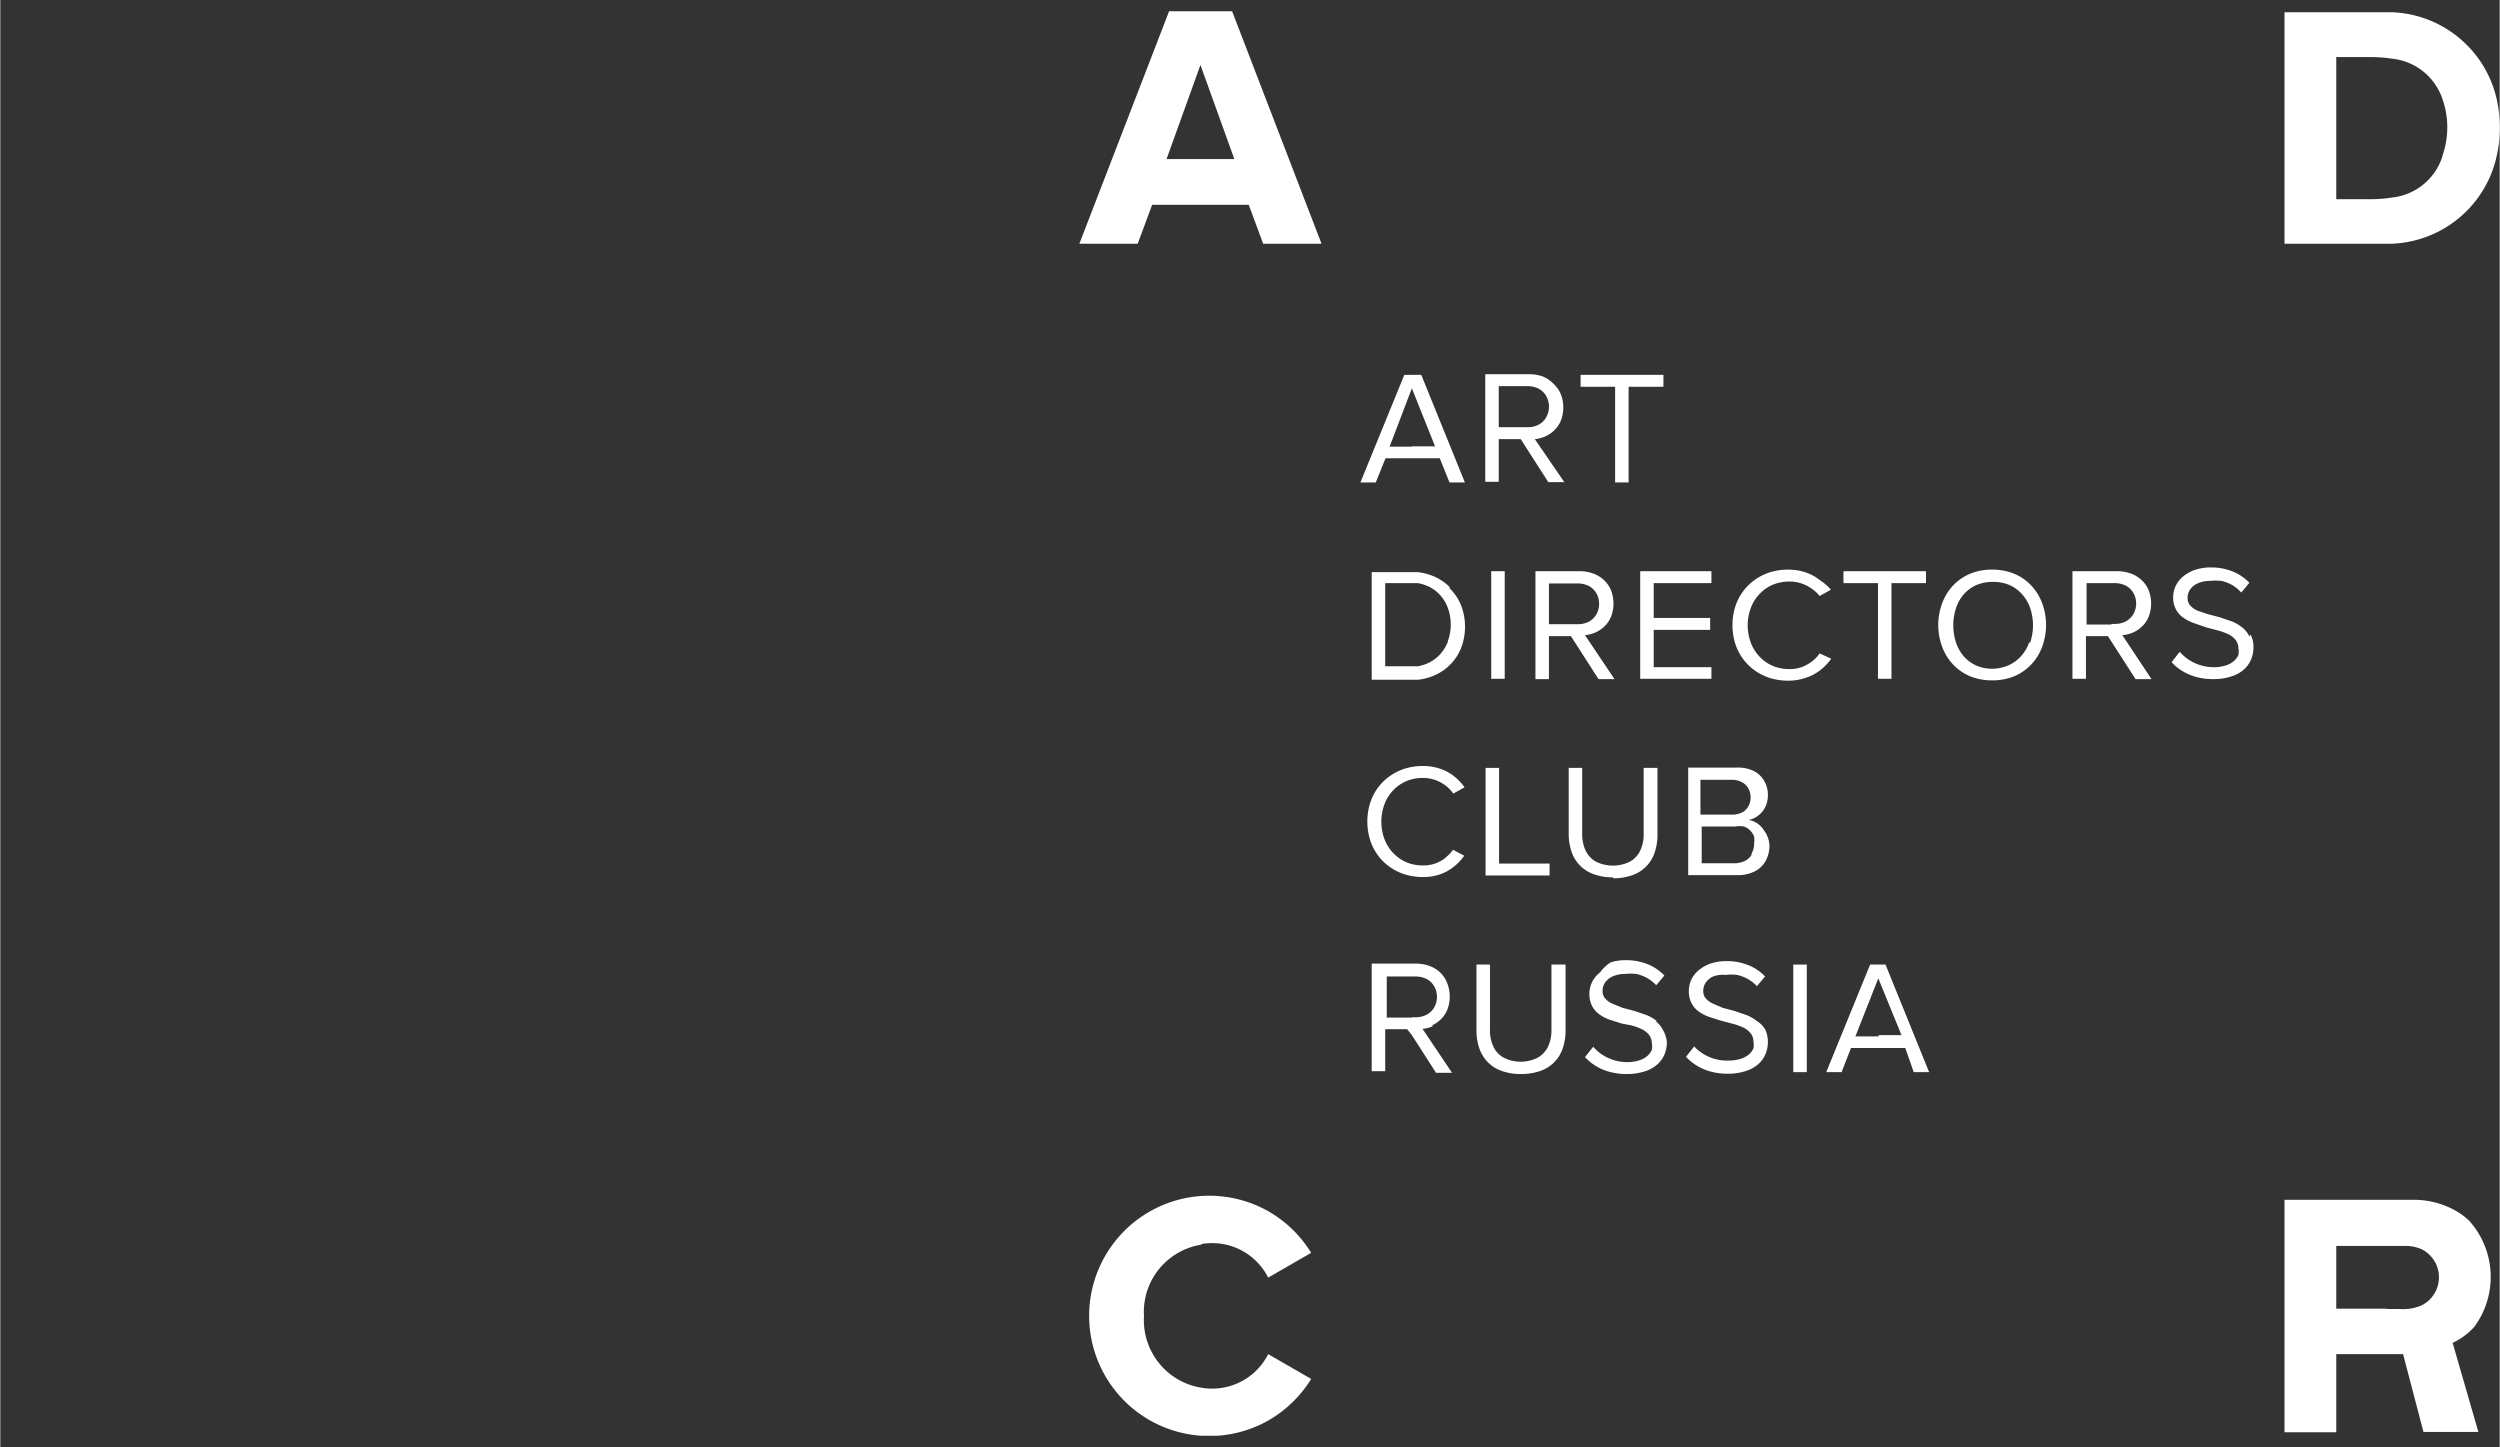<svg id="Слой_2" data-name="Слой 2" xmlns="http://www.w3.org/2000/svg" xmlns:xlink="http://www.w3.org/1999/xlink" width="28.11mm" height="16.27mm" viewBox="0 0 79.68 46.13">
  <rect x="0" y="0" width="79.68" height="46.13" fill="#333333" stroke="none"/>
  <defs>
    <style>
      .cls-1 {
        fill: none;
      }

      .cls-2, .cls-4 {
        fill: #fff;
      }

      .cls-3 {
        clip-path: url(#clip-path);
      }

      .cls-4 {
        fill-rule: evenodd;
      }
    </style>
    <clipPath id="clip-path">
      <rect class="cls-1" x="34.4" y="0.36" width="45.28" height="45.41"/>
    </clipPath>
  </defs>
  <title>_</title>
  <g>
    <path class="cls-2" d="M45,11.95H44.76l-1.4,3.43h0.49l0.31-.77h1.73l0.31,0.77h0.49L45.3,11.95H45Zm0,2.29H44.29L45,12.38h0l0.74,1.85H45Z"/>
    <path class="cls-2" d="M47.77,14h0.7l0.11,0.17,0.77,1.2h0.51L48.92,14a1.07,1.07,0,0,0,.34-0.09,1,1,0,0,0,.29-0.2,0.92,0.92,0,0,0,.2-0.3,1.17,1.17,0,0,0,0-.84,0.93,0.93,0,0,0-.23-0.33A1,1,0,0,0,49.17,12a1.28,1.28,0,0,0-.44-0.07H47.34v3.43h0.43V14h0Zm0-1.69h0.91a0.78,0.78,0,0,1,.36.08,0.61,0.61,0,0,1,.24.23,0.7,0.7,0,0,1,0,.69,0.62,0.62,0,0,1-.24.23,0.76,0.76,0,0,1-.36.08H47.77V12.33h0Z"/>
    <polygon class="cls-2" points="51.48 15.38 51.91 15.38 51.91 12.33 53.02 12.33 53.02 11.95 50.38 11.95 50.38 12.33 51.48 12.33 51.48 15.38 51.48 15.38 51.48 15.38"/>
    <path class="cls-2" d="M46.2,18.71a1.61,1.61,0,0,0-.56-0.36,1.85,1.85,0,0,0-.45-0.11l-0.29,0H43.72v3.43h1.19l0.29,0a1.87,1.87,0,0,0,.45-0.11,1.62,1.62,0,0,0,.56-0.36,1.59,1.59,0,0,0,.36-0.54,1.91,1.91,0,0,0,0-1.36,1.62,1.62,0,0,0-.36-0.54h0Zm-0.05,1.74a1.25,1.25,0,0,1-.26.42,1.19,1.19,0,0,1-.42.29,1.35,1.35,0,0,1-.27.08l-0.29,0H44.15V18.59h0.75l0.29,0a1.32,1.32,0,0,1,.28.08,1.16,1.16,0,0,1,.42.29,1.22,1.22,0,0,1,.26.43,1.52,1.52,0,0,1,.09.52,1.51,1.51,0,0,1-.09.52h0Z"/>
    <polygon class="cls-2" points="47.96 18.21 47.53 18.21 47.53 21.64 47.96 21.64 47.96 18.21 47.96 18.21 47.96 18.21"/>
    <path class="cls-2" d="M48.94,21.65h0.43V20.28h0.7l0.11,0.17,0.77,1.2h0.51l-0.94-1.4a1.09,1.09,0,0,0,.34-0.09,1,1,0,0,0,.29-0.2,0.92,0.92,0,0,0,.2-0.3,1.17,1.17,0,0,0,0-.84,0.93,0.93,0,0,0-.23-0.33,1,1,0,0,0-.35-0.21,1.28,1.28,0,0,0-.44-0.07H48.94v3.43h0Zm0.43-3.05h0.91a0.8,0.8,0,0,1,.36.08,0.6,0.6,0,0,1,.24.23,0.66,0.66,0,0,1,.09.34,0.67,0.67,0,0,1-.09.34,0.62,0.62,0,0,1-.24.23,0.76,0.76,0,0,1-.36.08H49.37V18.59h0Z"/>
    <polygon class="cls-2" points="54.55 18.59 54.55 18.21 52.28 18.21 52.28 21.64 54.55 21.64 54.55 21.27 52.71 21.27 52.71 20.08 54.51 20.08 54.51 19.7 52.71 19.7 52.71 18.59 54.55 18.59 54.55 18.59 54.55 18.59"/>
    <path class="cls-2" d="M58,20.83a1.09,1.09,0,0,1-.25.26,1.23,1.23,0,0,1-.33.18,1.13,1.13,0,0,1-.38.06,1.34,1.34,0,0,1-.53-0.1,1.27,1.27,0,0,1-.42-0.29,1.33,1.33,0,0,1-.28-0.44,1.6,1.6,0,0,1,0-1.13,1.29,1.29,0,0,1,.28-0.44,1.27,1.27,0,0,1,.42-0.29,1.37,1.37,0,0,1,.53-0.1,1.16,1.16,0,0,1,.38.06,1.18,1.18,0,0,1,.33.17A1.08,1.08,0,0,1,58,19l0.36-.2A1.65,1.65,0,0,0,58,18.49a1.48,1.48,0,0,0-.44-0.24A1.66,1.66,0,0,0,57,18.16a1.92,1.92,0,0,0-.57.08,1.76,1.76,0,0,0-.49.24,1.67,1.67,0,0,0-.63.86,2,2,0,0,0,0,1.18,1.67,1.67,0,0,0,.63.86,1.77,1.77,0,0,0,.49.24,2,2,0,0,0,.57.08,1.64,1.64,0,0,0,.55-0.09A1.47,1.47,0,0,0,58,21.38,1.82,1.82,0,0,0,58.37,21L58,20.83h0Z"/>
    <polygon class="cls-2" points="59.86 21.64 60.29 21.64 60.29 18.59 61.39 18.59 61.39 18.21 58.76 18.21 58.76 18.59 59.86 18.59 59.86 21.64 59.86 21.64 59.86 21.64"/>
    <path class="cls-2" d="M64.74,18.66a1.58,1.58,0,0,0-.54-0.37,1.81,1.81,0,0,0-.7-0.13h0a1.79,1.79,0,0,0-.7.13,1.58,1.58,0,0,0-.54.37,1.67,1.67,0,0,0-.35.56,2,2,0,0,0,0,1.41,1.66,1.66,0,0,0,.35.56,1.59,1.59,0,0,0,.54.37,1.83,1.83,0,0,0,.7.13h0a1.83,1.83,0,0,0,.7-0.13,1.59,1.59,0,0,0,.54-0.37,1.65,1.65,0,0,0,.35-0.56,2,2,0,0,0,0-1.41,1.66,1.66,0,0,0-.35-0.56h0Zm-0.06,1.82a1.3,1.3,0,0,1-.26.44,1.18,1.18,0,0,1-.4.29,1.3,1.3,0,0,1-.52.11h0A1.3,1.3,0,0,1,63,21.22a1.17,1.17,0,0,1-.4-0.29,1.31,1.31,0,0,1-.25-0.44,1.77,1.77,0,0,1,0-1.11,1.28,1.28,0,0,1,.25-0.44,1.16,1.16,0,0,1,.4-0.29,1.32,1.32,0,0,1,.53-0.1h0a1.31,1.31,0,0,1,.52.1,1.18,1.18,0,0,1,.4.29,1.28,1.28,0,0,1,.26.44,1.73,1.73,0,0,1,0,1.11h0Z"/>
    <path class="cls-2" d="M68,20.16a1,1,0,0,0,.29-0.2,0.92,0.92,0,0,0,.2-0.3,1.17,1.17,0,0,0,0-.84,0.93,0.93,0,0,0-.23-0.33,1,1,0,0,0-.35-0.21,1.28,1.28,0,0,0-.44-0.07H66.06v3.43h0.43V20.28h0.7l0.11,0.17,0.77,1.2h0.51l-0.93-1.4A1.09,1.09,0,0,0,68,20.16h0Zm-0.69-.25h-0.8V18.59H67.4a0.8,0.8,0,0,1,.36.08,0.61,0.61,0,0,1,.24.23,0.66,0.66,0,0,1,.09.34,0.67,0.67,0,0,1-.09.34,0.62,0.62,0,0,1-.24.23,0.76,0.76,0,0,1-.36.08H67.29Z"/>
    <path class="cls-2" d="M71.7,20.29A0.83,0.83,0,0,0,71.47,20a1.39,1.39,0,0,0-.33-0.19l-0.38-.13-0.38-.1-0.33-.11a0.68,0.68,0,0,1-.23-0.16,0.35,0.35,0,0,1-.09-0.24,0.47,0.47,0,0,1,.09-0.29,0.6,0.6,0,0,1,.25-0.19,0.94,0.94,0,0,1,.37-0.07,1.56,1.56,0,0,1,.37,0,1.27,1.27,0,0,1,.34.13,1.21,1.21,0,0,1,.29.24l0.26-.31a1.49,1.49,0,0,0-.53-0.36,1.83,1.83,0,0,0-.7-0.13,1.59,1.59,0,0,0-.48.07,1.21,1.21,0,0,0-.38.2,0.93,0.93,0,0,0-.25.3,0.87,0.87,0,0,0-.09.39,0.81,0.81,0,0,0,.09.38,0.77,0.77,0,0,0,.23.26,1.46,1.46,0,0,0,.33.17L70.32,20l0.38,0.1a1.92,1.92,0,0,1,.33.12,0.68,0.68,0,0,1,.23.18,0.43,0.43,0,0,1,.09.27,0.54,0.54,0,0,1,0,.21,0.53,0.53,0,0,1-.14.19,0.68,0.68,0,0,1-.25.14,1.21,1.21,0,0,1-.39.06,1.43,1.43,0,0,1-.45-0.07,1.41,1.41,0,0,1-.37-0.18,1.44,1.44,0,0,1-.27-0.24l-0.26.33a1.57,1.57,0,0,0,.34.28,1.71,1.71,0,0,0,.44.19,2.07,2.07,0,0,0,.55.07,1.84,1.84,0,0,0,.59-0.09,1.07,1.07,0,0,0,.4-0.23,0.9,0.9,0,0,0,.22-0.32,1,1,0,0,0,.07-0.37,0.89,0.89,0,0,0-.09-0.41h0Z"/>
    <path class="cls-2" d="M46.07,27.35a1.19,1.19,0,0,1-.33.18,1.13,1.13,0,0,1-.38.06,1.35,1.35,0,0,1-.53-0.1,1.28,1.28,0,0,1-.42-0.29,1.33,1.33,0,0,1-.28-0.44,1.6,1.6,0,0,1,0-1.13,1.3,1.3,0,0,1,.28-0.44,1.27,1.27,0,0,1,.42-0.29,1.37,1.37,0,0,1,.53-0.1,1.19,1.19,0,0,1,.71.24,1.11,1.11,0,0,1,.25.26l0.36-.2a1.69,1.69,0,0,0-.33-0.35,1.46,1.46,0,0,0-.44-0.24,1.65,1.65,0,0,0-.55-0.09,1.92,1.92,0,0,0-.57.08,1.74,1.74,0,0,0-.49.24,1.65,1.65,0,0,0-.38.37,1.67,1.67,0,0,0-.25.49,2,2,0,0,0,0,1.18,1.68,1.68,0,0,0,.25.49,1.63,1.63,0,0,0,.38.37,1.73,1.73,0,0,0,.49.24,2,2,0,0,0,.57.08,1.65,1.65,0,0,0,.55-0.09,1.49,1.49,0,0,0,.43-0.24,1.81,1.81,0,0,0,.33-0.35l-0.36-.19a1.12,1.12,0,0,1-.25.26h0Z"/>
    <polygon class="cls-2" points="47.35 27.91 49.39 27.91 49.39 27.53 47.78 27.53 47.78 24.48 47.35 24.48 47.35 27.91 47.35 27.91 47.35 27.91"/>
    <path class="cls-2" d="M51.41,28a1.8,1.8,0,0,0,.62-0.1,1.14,1.14,0,0,0,.71-0.72,1.75,1.75,0,0,0,.09-0.58V24.48H52.39v2.09a1.23,1.23,0,0,1-.11.55,0.81,0.81,0,0,1-.33.35,1.22,1.22,0,0,1-1.08,0,0.8,0.8,0,0,1-.33-0.35,1.25,1.25,0,0,1-.11-0.55V24.48H50v2.1a1.74,1.74,0,0,0,.09.57,1.14,1.14,0,0,0,.71.72,1.77,1.77,0,0,0,.62.1h0Z"/>
    <path class="cls-2" d="M56.2,26.43A0.84,0.84,0,0,0,56,26.24a0.7,0.7,0,0,0-.26-0.1,0.75,0.75,0,0,0,.23-0.09,0.77,0.77,0,0,0,.33-0.4,0.86,0.86,0,0,0,.05-0.3,0.88,0.88,0,0,0-.12-0.46,0.8,0.8,0,0,0-.33-0.31,1.14,1.14,0,0,0-.52-0.11H53.81v3.43h1.58a1.2,1.2,0,0,0,.54-0.12,0.82,0.82,0,0,0,.34-0.32A1,1,0,0,0,56.4,27a0.86,0.86,0,0,0-.05-0.3,0.9,0.9,0,0,0-.15-0.26h0Zm-2-1.57h1a0.67,0.67,0,0,1,.33.08,0.49,0.49,0,0,1,.2.2,0.57,0.57,0,0,1,.07.28,0.56,0.56,0,0,1-.07.28,0.49,0.49,0,0,1-.2.2,0.71,0.71,0,0,1-.33.07h-1V24.86h0Zm1.63,2.39a0.5,0.5,0,0,1-.22.2,0.77,0.77,0,0,1-.34.07H54.24V26.35h1.07a0.77,0.77,0,0,1,.28,0,0.56,0.56,0,0,1,.2.13,0.53,0.53,0,0,1,.12.19,0.62,0.62,0,0,1,0,.22,0.61,0.61,0,0,1-.08.32h0Z"/>
    <path class="cls-2" d="M45.64,32.69a1,1,0,0,0,.29-0.2,0.93,0.93,0,0,0,.2-0.3,1.17,1.17,0,0,0,0-.84A0.93,0.93,0,0,0,45.9,31a1,1,0,0,0-.35-0.21,1.29,1.29,0,0,0-.44-0.07H43.72v3.43h0.43V32.81h0.7L45,33l0.77,1.2h0.51l-0.94-1.4a1.1,1.1,0,0,0,.34-0.09h0ZM45,32.44h-0.8V31.13h0.91a0.79,0.79,0,0,1,.36.08,0.6,0.6,0,0,1,.24.23,0.66,0.66,0,0,1,.09.34,0.67,0.67,0,0,1-.09.34,0.62,0.62,0,0,1-.24.23,0.77,0.77,0,0,1-.36.08H45Z"/>
    <path class="cls-2" d="M49.45,32.83a1.23,1.23,0,0,1-.11.54,0.81,0.81,0,0,1-.33.35,1.21,1.21,0,0,1-1.08,0,0.8,0.8,0,0,1-.33-0.35,1.24,1.24,0,0,1-.11-0.54V30.75H47.06v2.1a1.75,1.75,0,0,0,.09.57,1.18,1.18,0,0,0,.27.44,1.17,1.17,0,0,0,.44.28,1.78,1.78,0,0,0,.62.1,1.83,1.83,0,0,0,.62-0.1,1.14,1.14,0,0,0,.71-0.72,1.75,1.75,0,0,0,.09-0.58V30.75H49.45v2.09h0Z"/>
    <path class="cls-2" d="M52.81,32.55a1.41,1.41,0,0,0-.33-0.19l-0.38-.13-0.38-.1L51.4,32a0.67,0.67,0,0,1-.23-0.16,0.35,0.35,0,0,1-.09-0.24,0.47,0.47,0,0,1,.09-0.29,0.6,0.6,0,0,1,.25-0.19,0.94,0.94,0,0,1,.37-0.07,1.58,1.58,0,0,1,.37,0,1.3,1.3,0,0,1,.34.13,1.19,1.19,0,0,1,.29.23l0.26-.31a1.5,1.5,0,0,0-.53-0.36,1.84,1.84,0,0,0-.7-0.13,1.61,1.61,0,0,0-.48.07A1.2,1.2,0,0,0,51,31a0.9,0.9,0,0,0-.25.3,0.86,0.86,0,0,0-.09.39,0.82,0.82,0,0,0,.09.39,0.77,0.77,0,0,0,.23.26,1.42,1.42,0,0,0,.33.17l0.38,0.12L52,32.69a1.94,1.94,0,0,1,.33.12,0.67,0.67,0,0,1,.23.18,0.43,0.43,0,0,1,.09.27,0.53,0.53,0,0,1,0,.21,0.55,0.55,0,0,1-.14.19,0.68,0.68,0,0,1-.25.14,1.24,1.24,0,0,1-.39.06,1.44,1.44,0,0,1-.45-0.07,1.42,1.42,0,0,1-.64-0.42l-0.26.33a1.55,1.55,0,0,0,.34.28,1.72,1.72,0,0,0,.44.19,2.09,2.09,0,0,0,.55.07,1.82,1.82,0,0,0,.59-0.09,1.06,1.06,0,0,0,.4-0.23,0.89,0.89,0,0,0,.22-0.32,1,1,0,0,0,.07-0.37A0.88,0.88,0,0,0,53,32.83a0.82,0.82,0,0,0-.23-0.28h0Z"/>
    <path class="cls-2" d="M56,32.55a1.41,1.41,0,0,0-.33-0.19l-0.38-.13-0.38-.1L54.61,32a0.67,0.67,0,0,1-.23-0.16,0.35,0.35,0,0,1-.09-0.24,0.47,0.47,0,0,1,.09-0.29,0.59,0.59,0,0,1,.25-0.19A0.94,0.94,0,0,1,55,31.08a1.58,1.58,0,0,1,.37,0,1.3,1.3,0,0,1,.34.13,1.19,1.19,0,0,1,.29.23l0.26-.31a1.5,1.5,0,0,0-.53-0.36,1.84,1.84,0,0,0-.7-0.13,1.61,1.61,0,0,0-.48.07,1.2,1.2,0,0,0-.38.2,0.91,0.91,0,0,0-.25.3,0.86,0.86,0,0,0-.09.39,0.82,0.82,0,0,0,.09.39,0.77,0.77,0,0,0,.23.26,1.42,1.42,0,0,0,.33.17l0.38,0.12,0.38,0.1a2,2,0,0,1,.33.12,0.67,0.67,0,0,1,.23.18,0.43,0.43,0,0,1,.09.27,0.54,0.54,0,0,1,0,.21,0.55,0.55,0,0,1-.14.19,0.69,0.69,0,0,1-.25.14,1.24,1.24,0,0,1-.39.06A1.43,1.43,0,0,1,54,33.36l-0.26.33a1.54,1.54,0,0,0,.34.28,1.72,1.72,0,0,0,.44.19,2.08,2.08,0,0,0,.55.07,1.81,1.81,0,0,0,.59-0.09,1.06,1.06,0,0,0,.4-0.23,0.88,0.88,0,0,0,.22-0.32,1,1,0,0,0,.07-0.37,0.9,0.9,0,0,0-.09-0.41A0.83,0.83,0,0,0,56,32.55h0Z"/>
    <polygon class="cls-2" points="57.16 34.18 57.59 34.18 57.59 30.75 57.16 30.75 57.16 34.18 57.16 34.18 57.16 34.18"/>
    <g class="cls-3">
      <path class="cls-2" d="M59.88,30.75H59.61l-1.4,3.43h0.49L59,33.41h1.73L61,34.18h0.49l-1.39-3.43H59.88Zm0,2.29H59.14l0.73-1.85h0L60.61,33H59.88Z"/>
      <path class="cls-4" d="M38.26,0.36h-1L34.4,7.77h1.86l0.46-1.24H39.8l0.46,1.24h1.86L39.27,0.36h-1Zm0,4.71H37.18l1.08-3,1.08,3H38.26Z"/>
      <path class="cls-4" d="M79.6,3.23A3.56,3.56,0,0,0,76.23.39H76.15c-0.23,0-.45,0-0.68,0H72.82V7.77h2.65c0.23,0,.45,0,0.68,0h0.08A3.56,3.56,0,0,0,79.6,4.9a4.15,4.15,0,0,0,0-1.66h0ZM77.85,5a1.9,1.9,0,0,1-1.62,1.3,4.28,4.28,0,0,1-.7.05H74.47V1.82h1.07a4.34,4.34,0,0,1,.7.05,1.9,1.9,0,0,1,1.62,1.3,2.72,2.72,0,0,1,0,1.78h0Z"/>
      <path class="cls-4" d="M78.71,38.92a2.19,2.19,0,0,0-.36-0.28,2.72,2.72,0,0,0-1.47-.39H72.82v7.41h1.65V43.17h2.13l0.65,2.48H79l-0.82-2.84a2.16,2.16,0,0,0,.69-0.51,2.68,2.68,0,0,0-.16-3.38h0Zm-2.63,2.8H74.47v-2h2.19a1.24,1.24,0,0,1,.54.11,1,1,0,0,1,0,1.78,1.48,1.48,0,0,1-.72.12H76.08Z"/>
      <path class="cls-4" d="M38.29,39.66a2,2,0,0,1,2.13,1.07l1.37-.79a3.84,3.84,0,0,0-1.41-1.35,3.83,3.83,0,1,0,0,6.72,3.86,3.86,0,0,0,1.41-1.35l-1.37-.79a2,2,0,0,1-2.13,1.07,2.18,2.18,0,0,1-1.83-2.28h0a2.17,2.17,0,0,1,1.83-2.28h0Z"/>
    </g>
  </g>
</svg>

